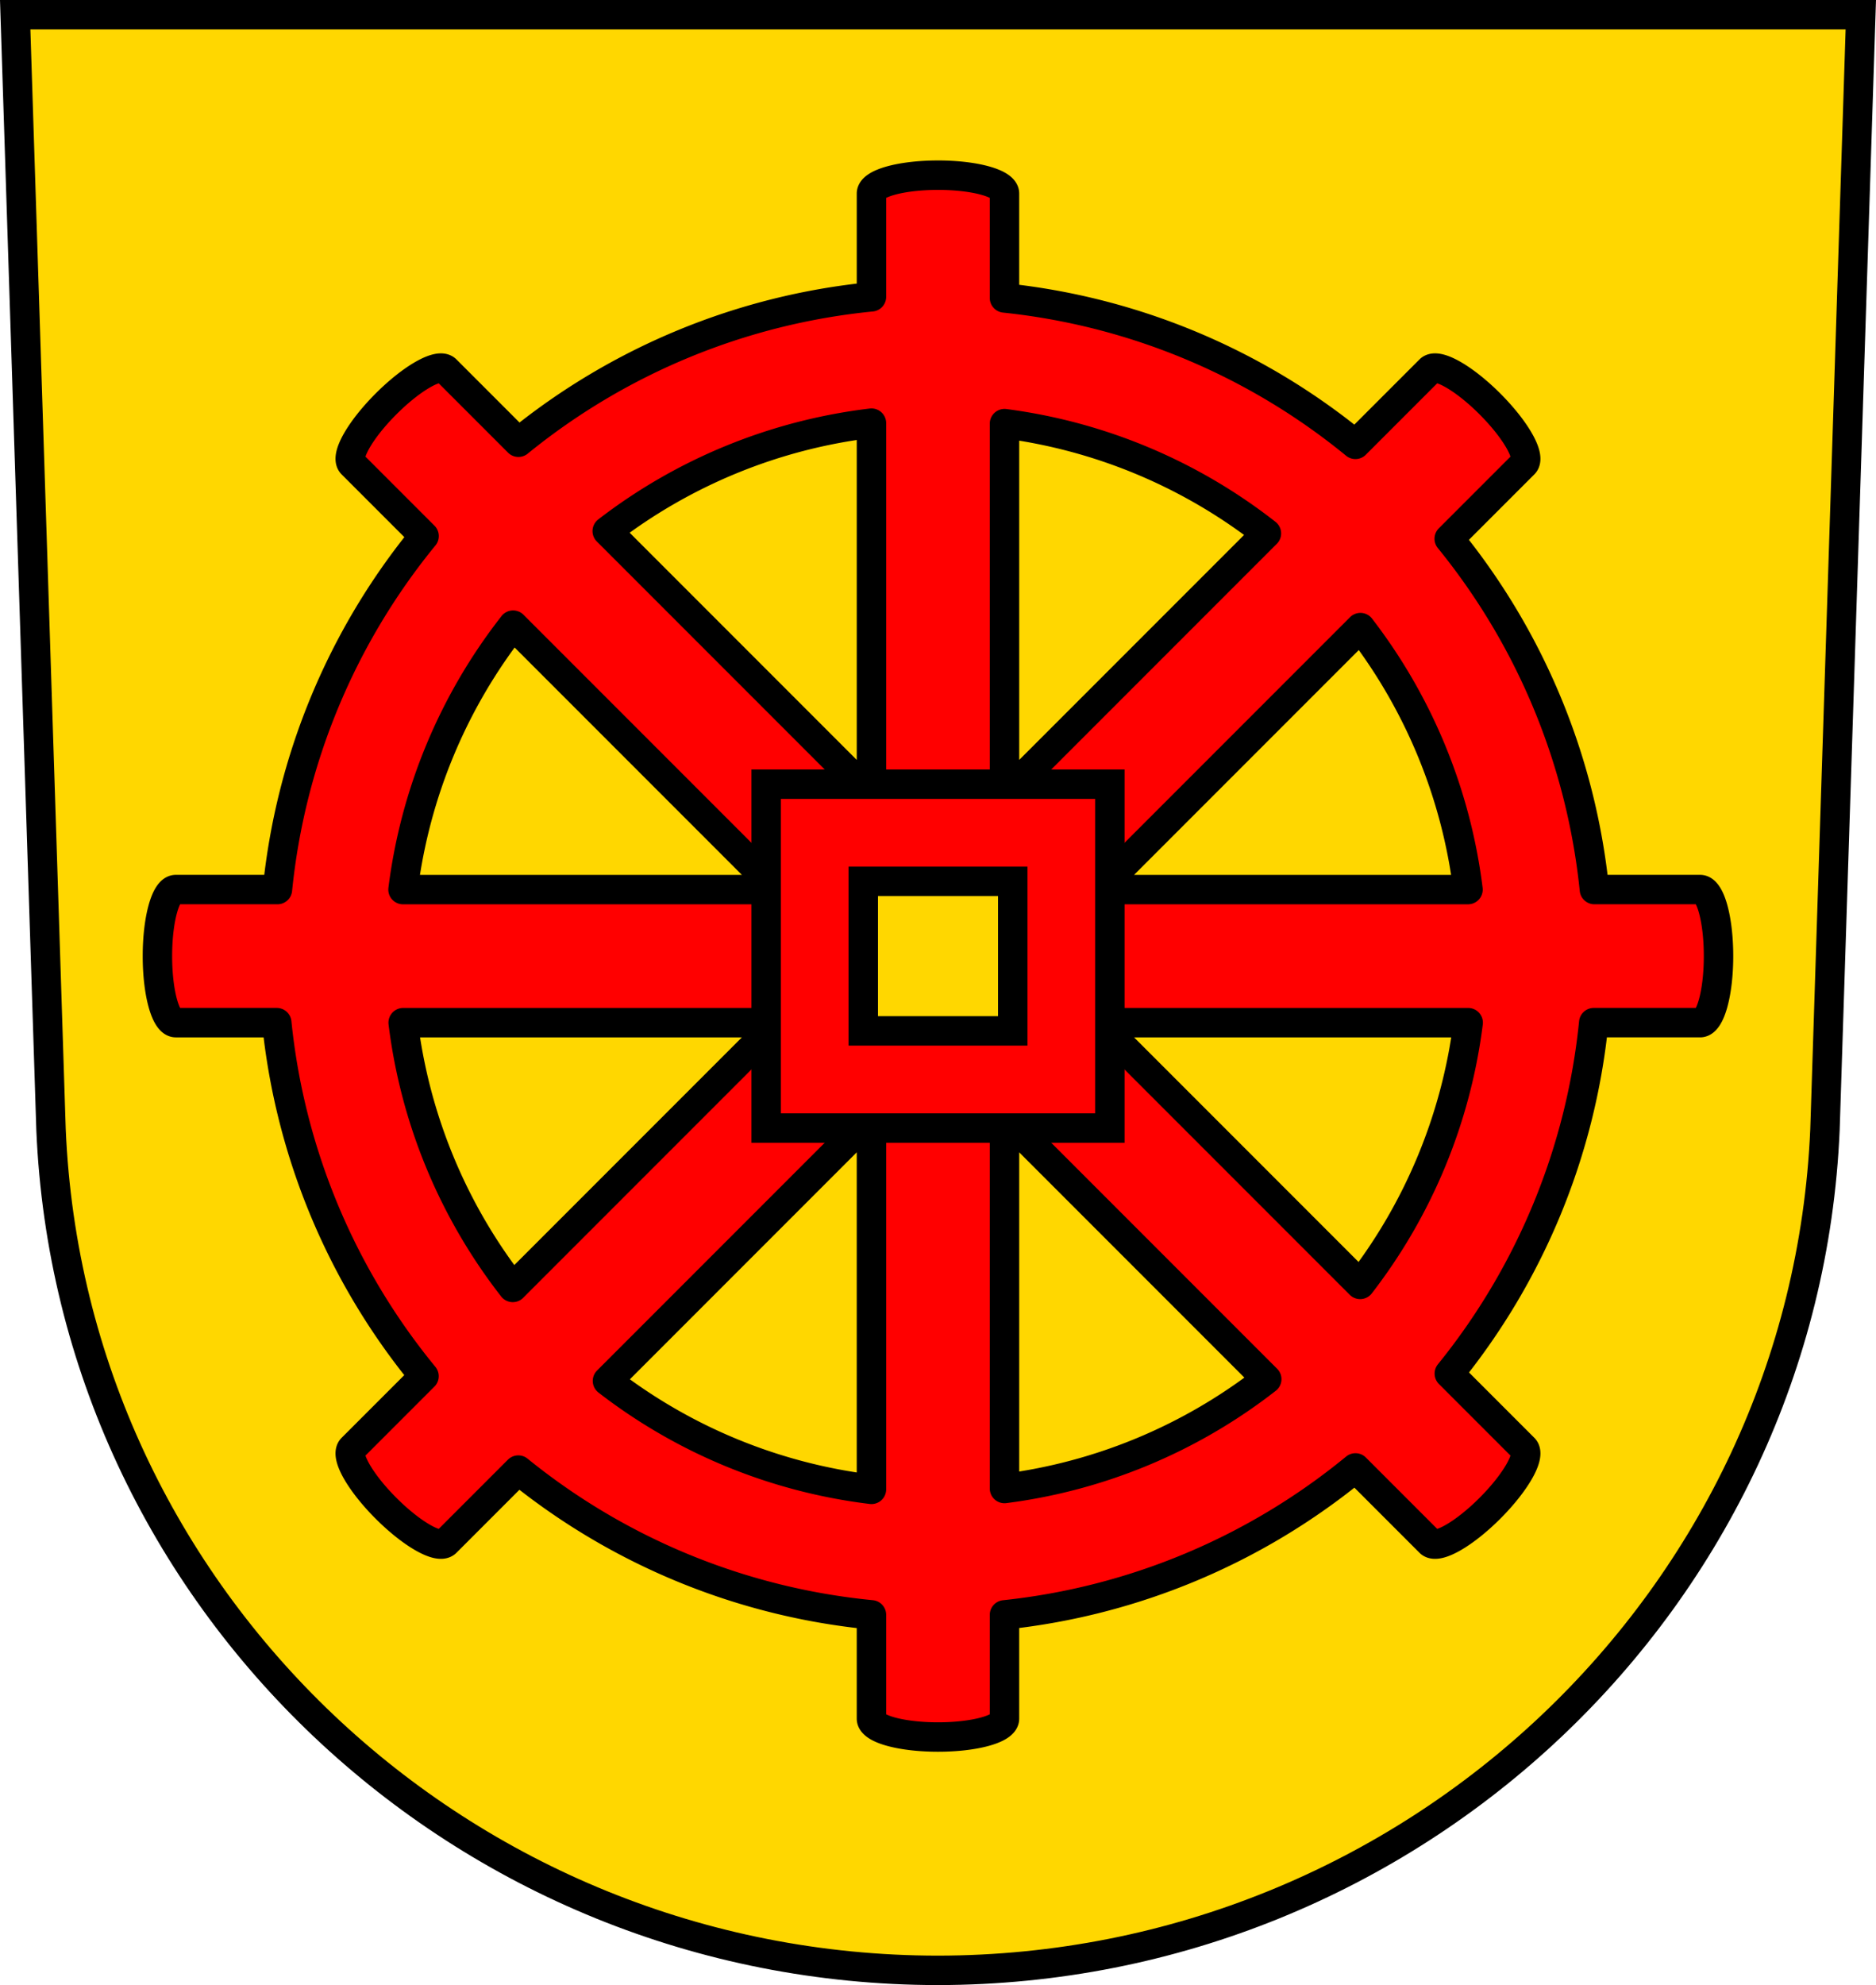<svg xmlns="http://www.w3.org/2000/svg" width="701.33" height="741.77" viewBox="0 0 701.334 741.769"><g stroke="#000" stroke-width="11"><path d="m5.68 5.5l13.398 416.62c7.415 175.25 153.92 314.05 331.59 314.14 177.51-.215 324.07-139.06 331.59-314.14l13.398-416.62h-344.98z" fill="#ffd700" fill-rule="evenodd"/><g stroke-linecap="round"><g fill="#f00"><path d="m350.66 65.46c-13.777 0-24.869 3.07-24.869 6.883v38.566a247.556 247.556 0 0 0 -131.982 54.34l-27.04-27.04c-2.696-2.696-12.707 2.975-22.449 12.717-9.742 9.742-15.413 19.755-12.717 22.451l26.938 26.938a247.556 247.556 0 0 0 -54.818 132.082h-37.988c-3.813 0-6.883 11.09-6.883 24.867 0 13.777 3.07 24.867 6.883 24.867h37.734a247.556 247.556 0 0 0 55.047 132.105l-26.914 26.914c-2.696 2.696 2.977 12.711 12.719 22.453 9.742 9.742 19.753 15.413 22.449 12.717l26.996-26.996a247.556 247.556 0 0 0 132.023 54.09v38.773c0 3.813 11.09 6.883 24.869 6.883 13.777 0 24.867-3.07 24.867-6.883v-38.762a247.556 247.556 0 0 0 131.211 -54.914l27.809 27.809c2.696 2.696 12.707-2.977 22.449-12.719 9.742-9.742 15.415-19.753 12.719-22.449l-27.891-27.891a247.556 247.556 0 0 0 53.986 -131.131h39.773c3.813 0 6.881-11.09 6.881-24.867 0-13.777-3.068-24.867-6.881-24.867h-39.521a247.556 247.556 0 0 0 -54.277 -131.09l27.93-27.93c2.696-2.696-2.975-12.709-12.717-22.451-9.742-9.742-19.755-15.415-22.451-12.719l-27.832 27.832a247.556 247.556 0 0 0 -131.188 -54.709v-38.99c0-3.813-11.09-6.883-24.867-6.883zm-24.869 92.66v139.11l-98.78-98.78a200.838 200.838 0 0 1 98.779 -40.334zm49.736.178a200.838 200.838 0 0 1 97.912 41.021l-97.91 97.91v-138.93zm-183.71 75.3l98.81 98.81h-139.96a200.838 200.838 0 0 1 41.156 -98.807zm316.766.92a200.838 200.838 0 0 1 40.227 97.887h-138.11l97.89-97.89zm-357.86 147.62h139.9l-98.93 98.93a200.838 200.838 0 0 1 -40.971 -98.928zm259.97 0h138.18a200.838 200.838 0 0 1 -40.385 97.795l-97.79-97.79zm-35.17 35.17l98.04 98.04a200.838 200.838 0 0 1 -98.035 40.861v-138.9zm-49.736.002v139.21a200.838 200.838 0 0 1 -98.686 -40.52l98.69-98.69z" stroke-linejoin="round"/><path d="m286.42 293.02h128.5v128.5h-128.5z"/></g><path d="m322.73 329.33h55.881v55.88h-55.881z" fill="#ffd700"/></g></g></svg>